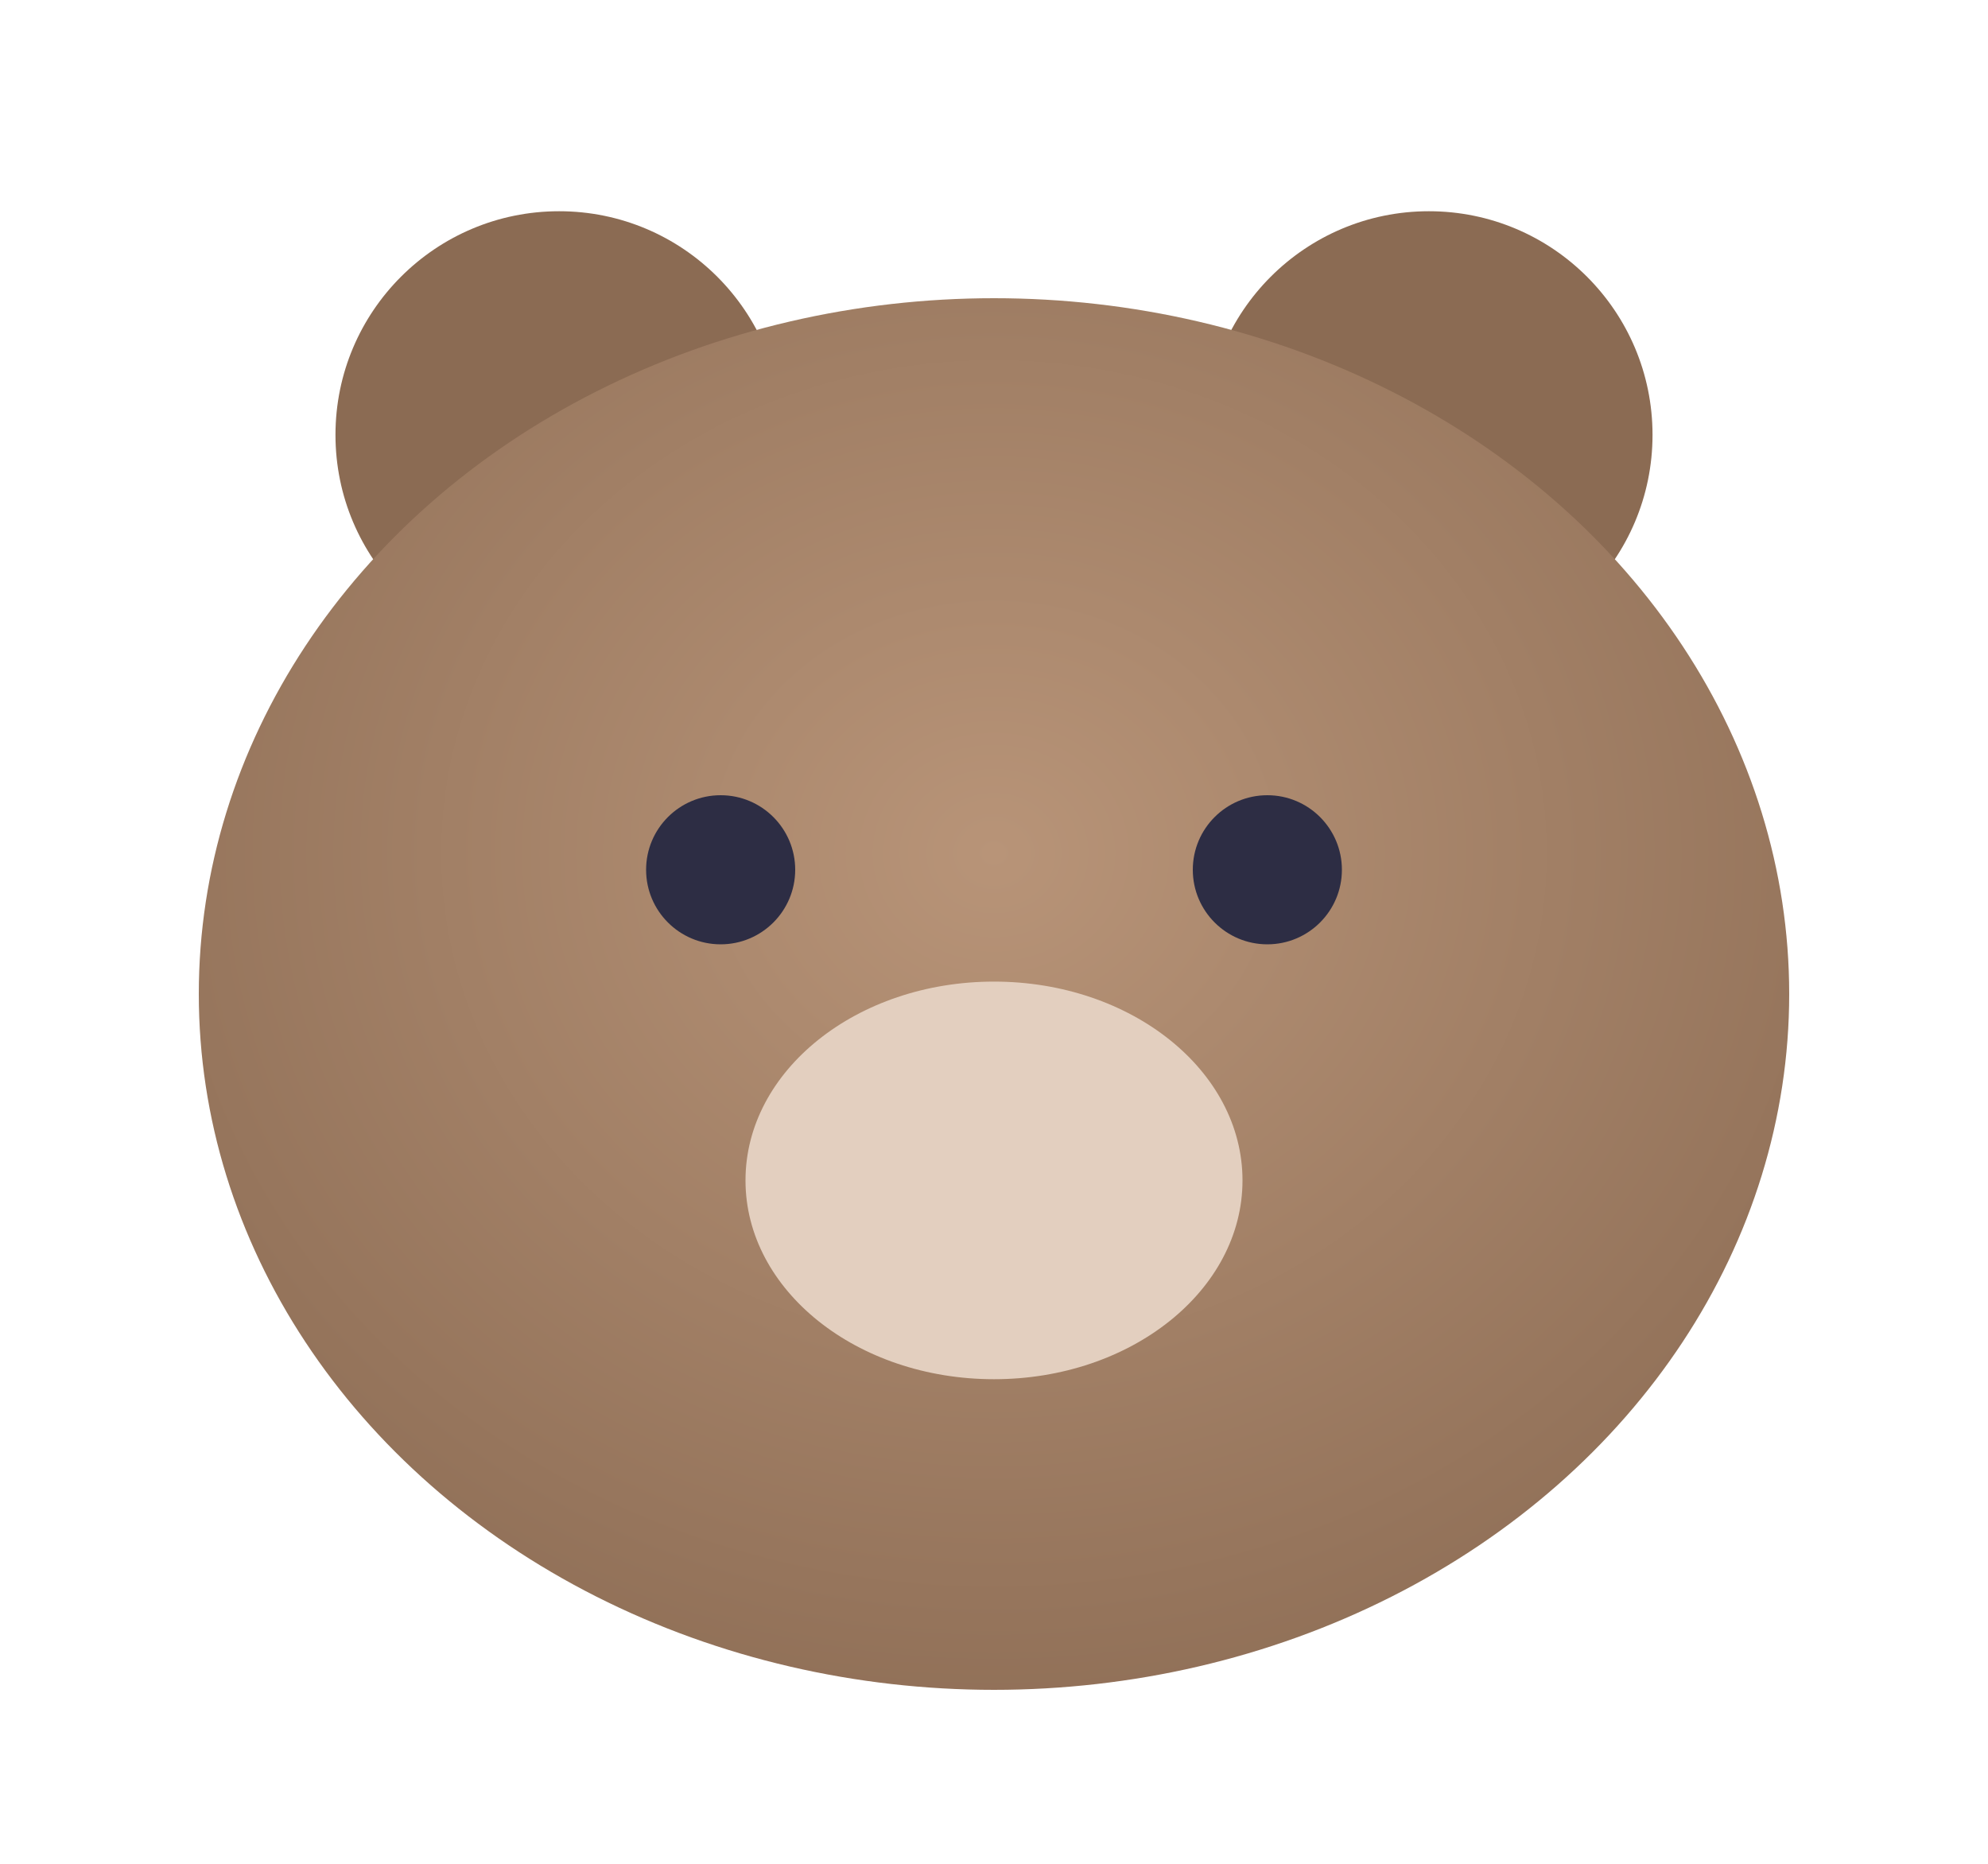 <?xml version="1.0" encoding="UTF-8"?>
<svg width="160" height="150" viewBox="0 0 160 150" xmlns="http://www.w3.org/2000/svg">
<defs>
<radialGradient id="g" cx="50%" cy="40%" r="70%">
<stop offset="0%" stop-color="#b89478"/>
<stop offset="100%" stop-color="#8b6b53"/>
</radialGradient>
</defs>
<g fill="none" fill-rule="evenodd">
<circle cx="45" cy="35" r="18" fill="#8b6b53"/>
<circle cx="115" cy="35" r="18" fill="#8b6b53"/>
<ellipse cx="80" cy="80" rx="64" ry="56" fill="url(#g)"/>
<circle cx="58" cy="70" r="6" fill="#2d2d44"/>
<circle cx="102" cy="70" r="6" fill="#2d2d44"/>
<ellipse cx="80" cy="95" rx="20" ry="16" fill="#e3cfbf"/>
</g>
</svg>